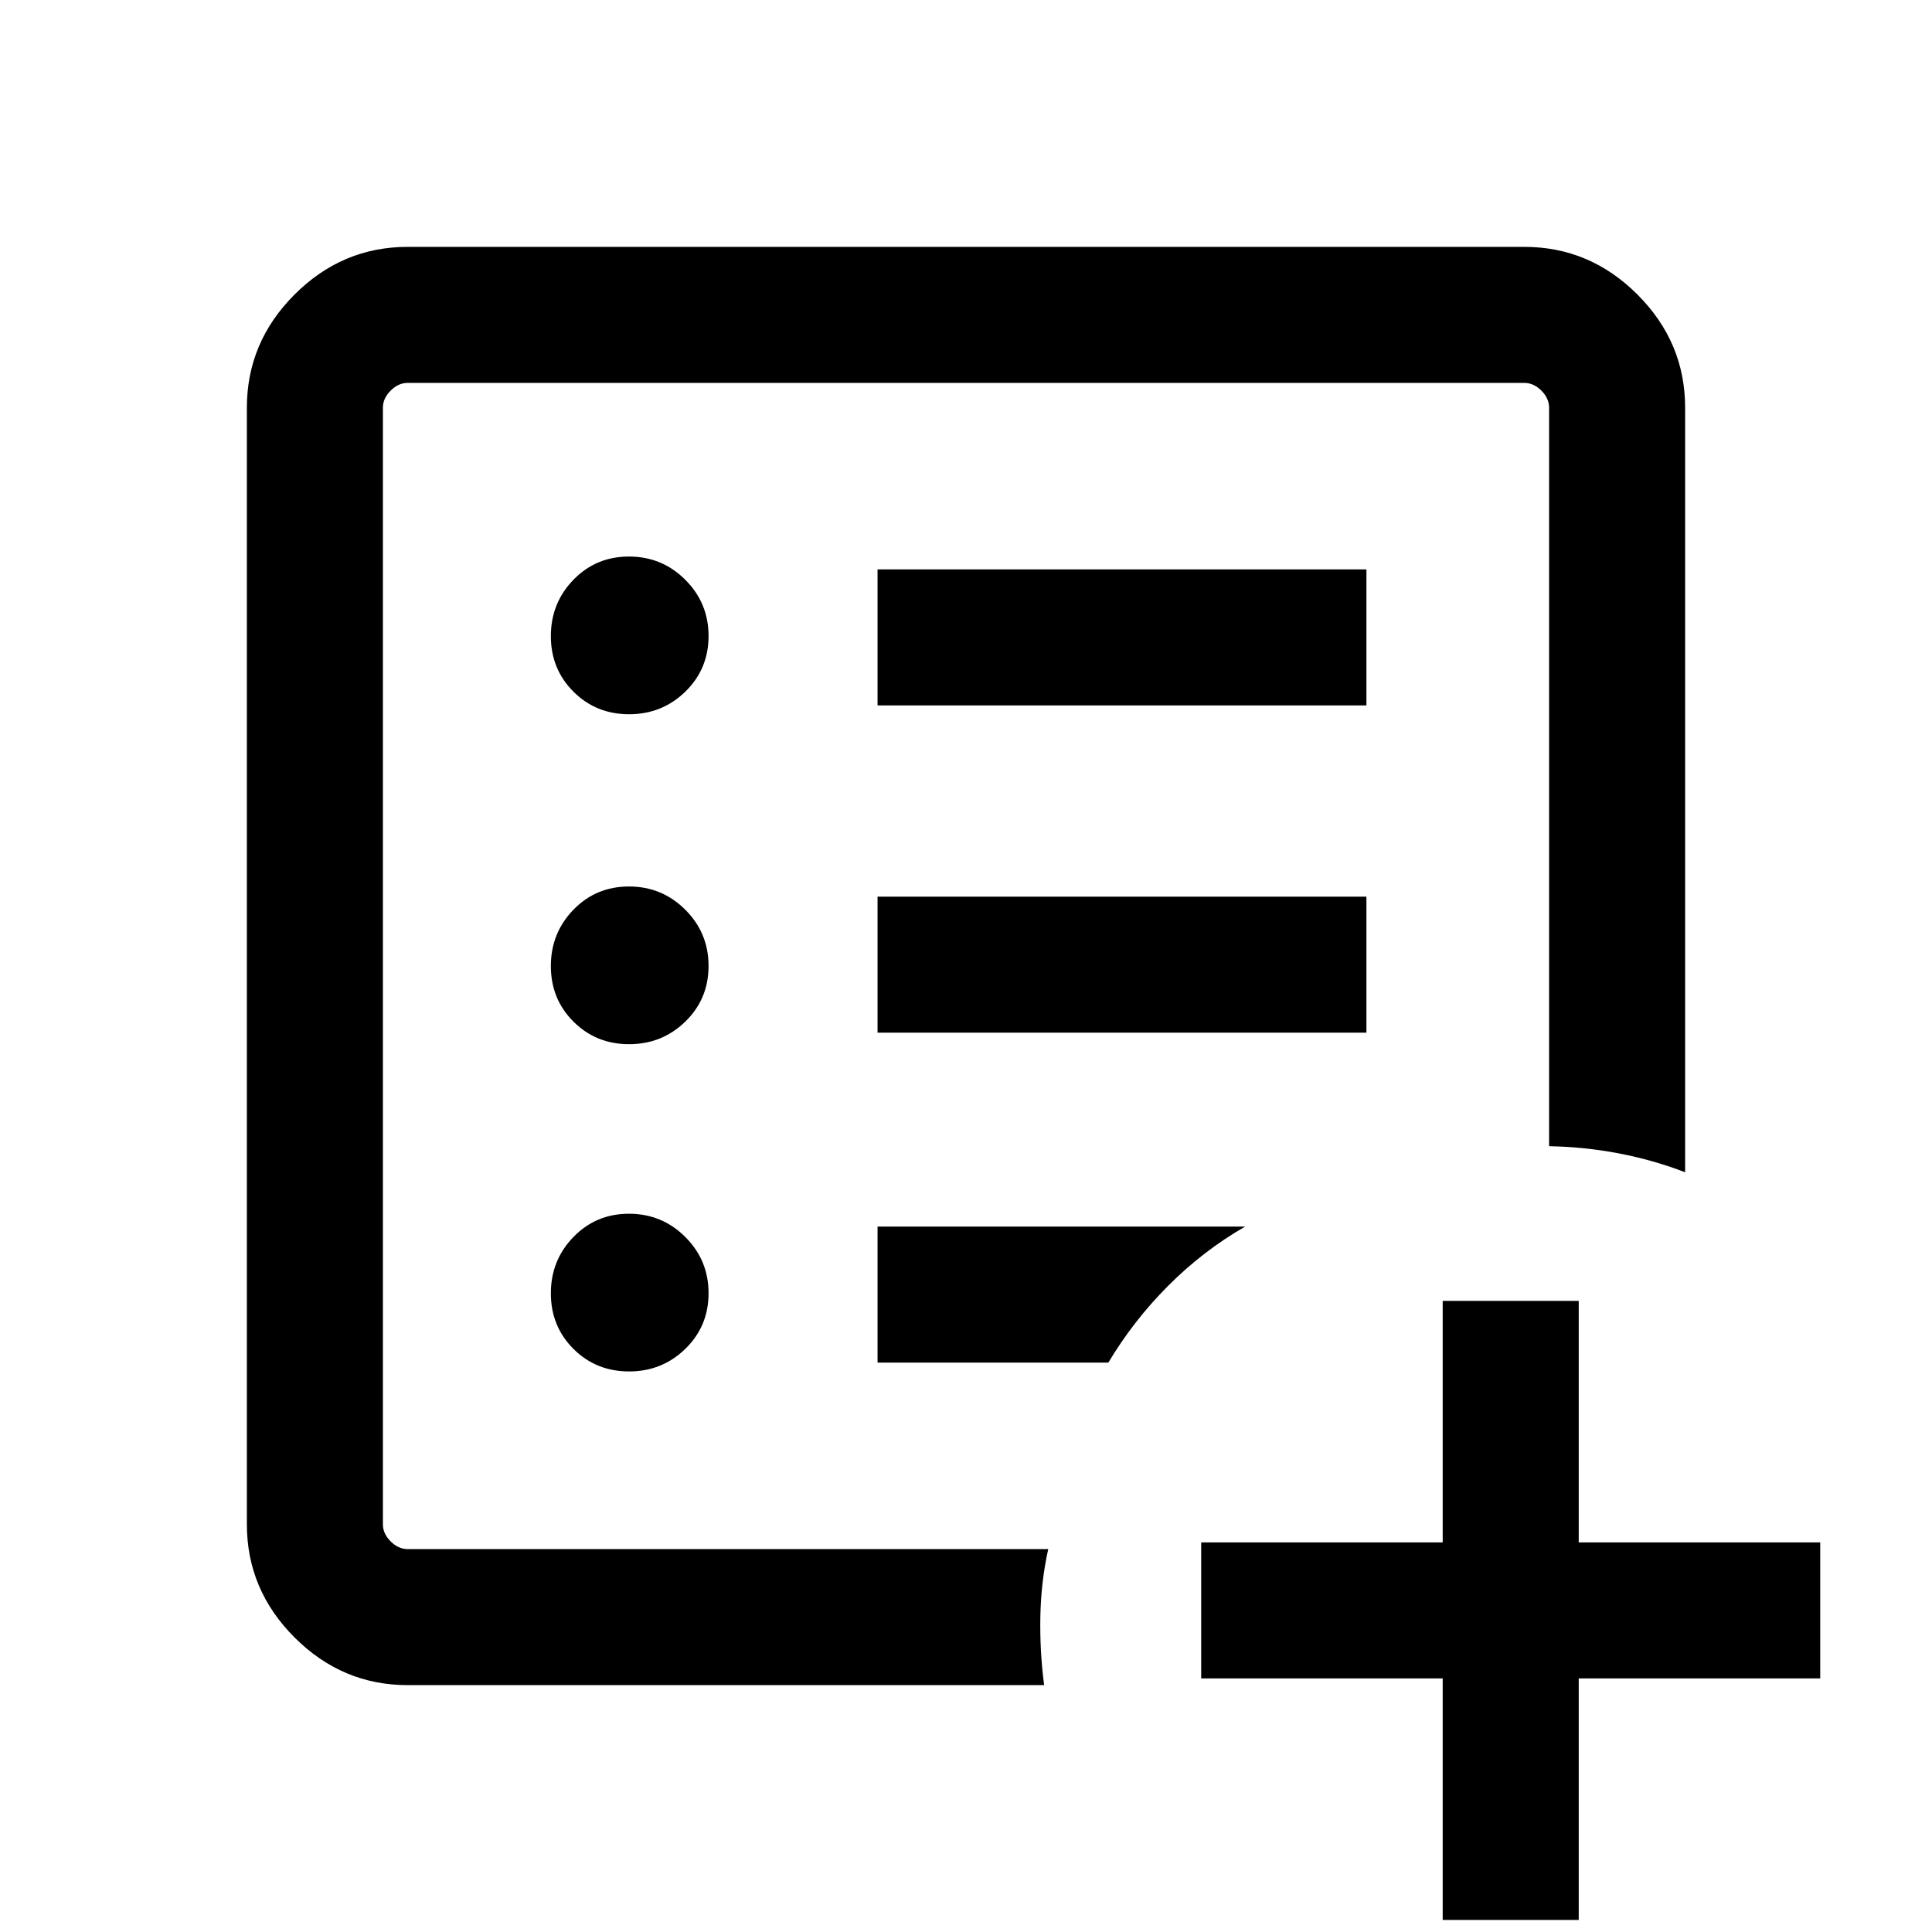 <svg xmlns="http://www.w3.org/2000/svg" height="40" viewBox="0 -960 960 960" width="40"><path d="M716.87-6v-120h-120v-67.59h120v-120h67.59v120h120V-126h-120V-6h-67.59ZM190.26-190.26v-579.48 579.48Zm12.3 67.59q-32.51 0-56.2-23.69-23.69-23.69-23.69-56.2v-554.88q0-32.51 23.69-56.2 23.69-23.69 56.2-23.69h554.88q32.51 0 56.2 23.69 23.69 23.69 23.69 56.2v379.93q-15.67-6.05-32.81-9.35-17.14-3.29-34.78-3.6v-366.98q0-4.61-3.84-8.46-3.85-3.84-8.46-3.84H202.56q-4.61 0-8.46 3.84-3.84 3.85-3.84 8.46v554.88q0 4.61 3.84 8.46 3.85 3.84 8.46 3.84h318.31q-3.59 16.05-3.92 33.4-.34 17.35 1.87 34.19H202.56Zm110.03-155.87q16.41 0 27.95-11.23t11.54-27.64q0-16.41-11.57-27.95-11.56-11.54-27.97-11.54-16.41 0-27.62 11.57-11.2 11.56-11.2 27.97 0 16.41 11.23 27.62 11.23 11.2 27.64 11.2Zm0-162.61q16.41 0 27.95-11.24 11.54-11.23 11.54-27.64t-11.57-27.94q-11.56-11.54-27.97-11.54-16.41 0-27.62 11.56-11.2 11.57-11.2 27.98t11.23 27.61q11.23 11.21 27.64 11.21Zm0-163.95q16.41 0 27.95-11.23 11.54-11.24 11.54-27.65 0-16.4-11.57-27.94-11.56-11.54-27.97-11.54-16.41 0-27.62 11.56-11.2 11.57-11.2 27.98t11.23 27.61q11.23 11.21 27.64 11.21Zm123.46 158.23h242.92v-67.59H436.05v67.59Zm0-162.62h242.92v-67.59H436.05v67.59Zm0 326.57h114.67q12.51-20.93 29.77-38.22 17.25-17.3 38.18-29.37H436.05v67.59Z"/></svg>